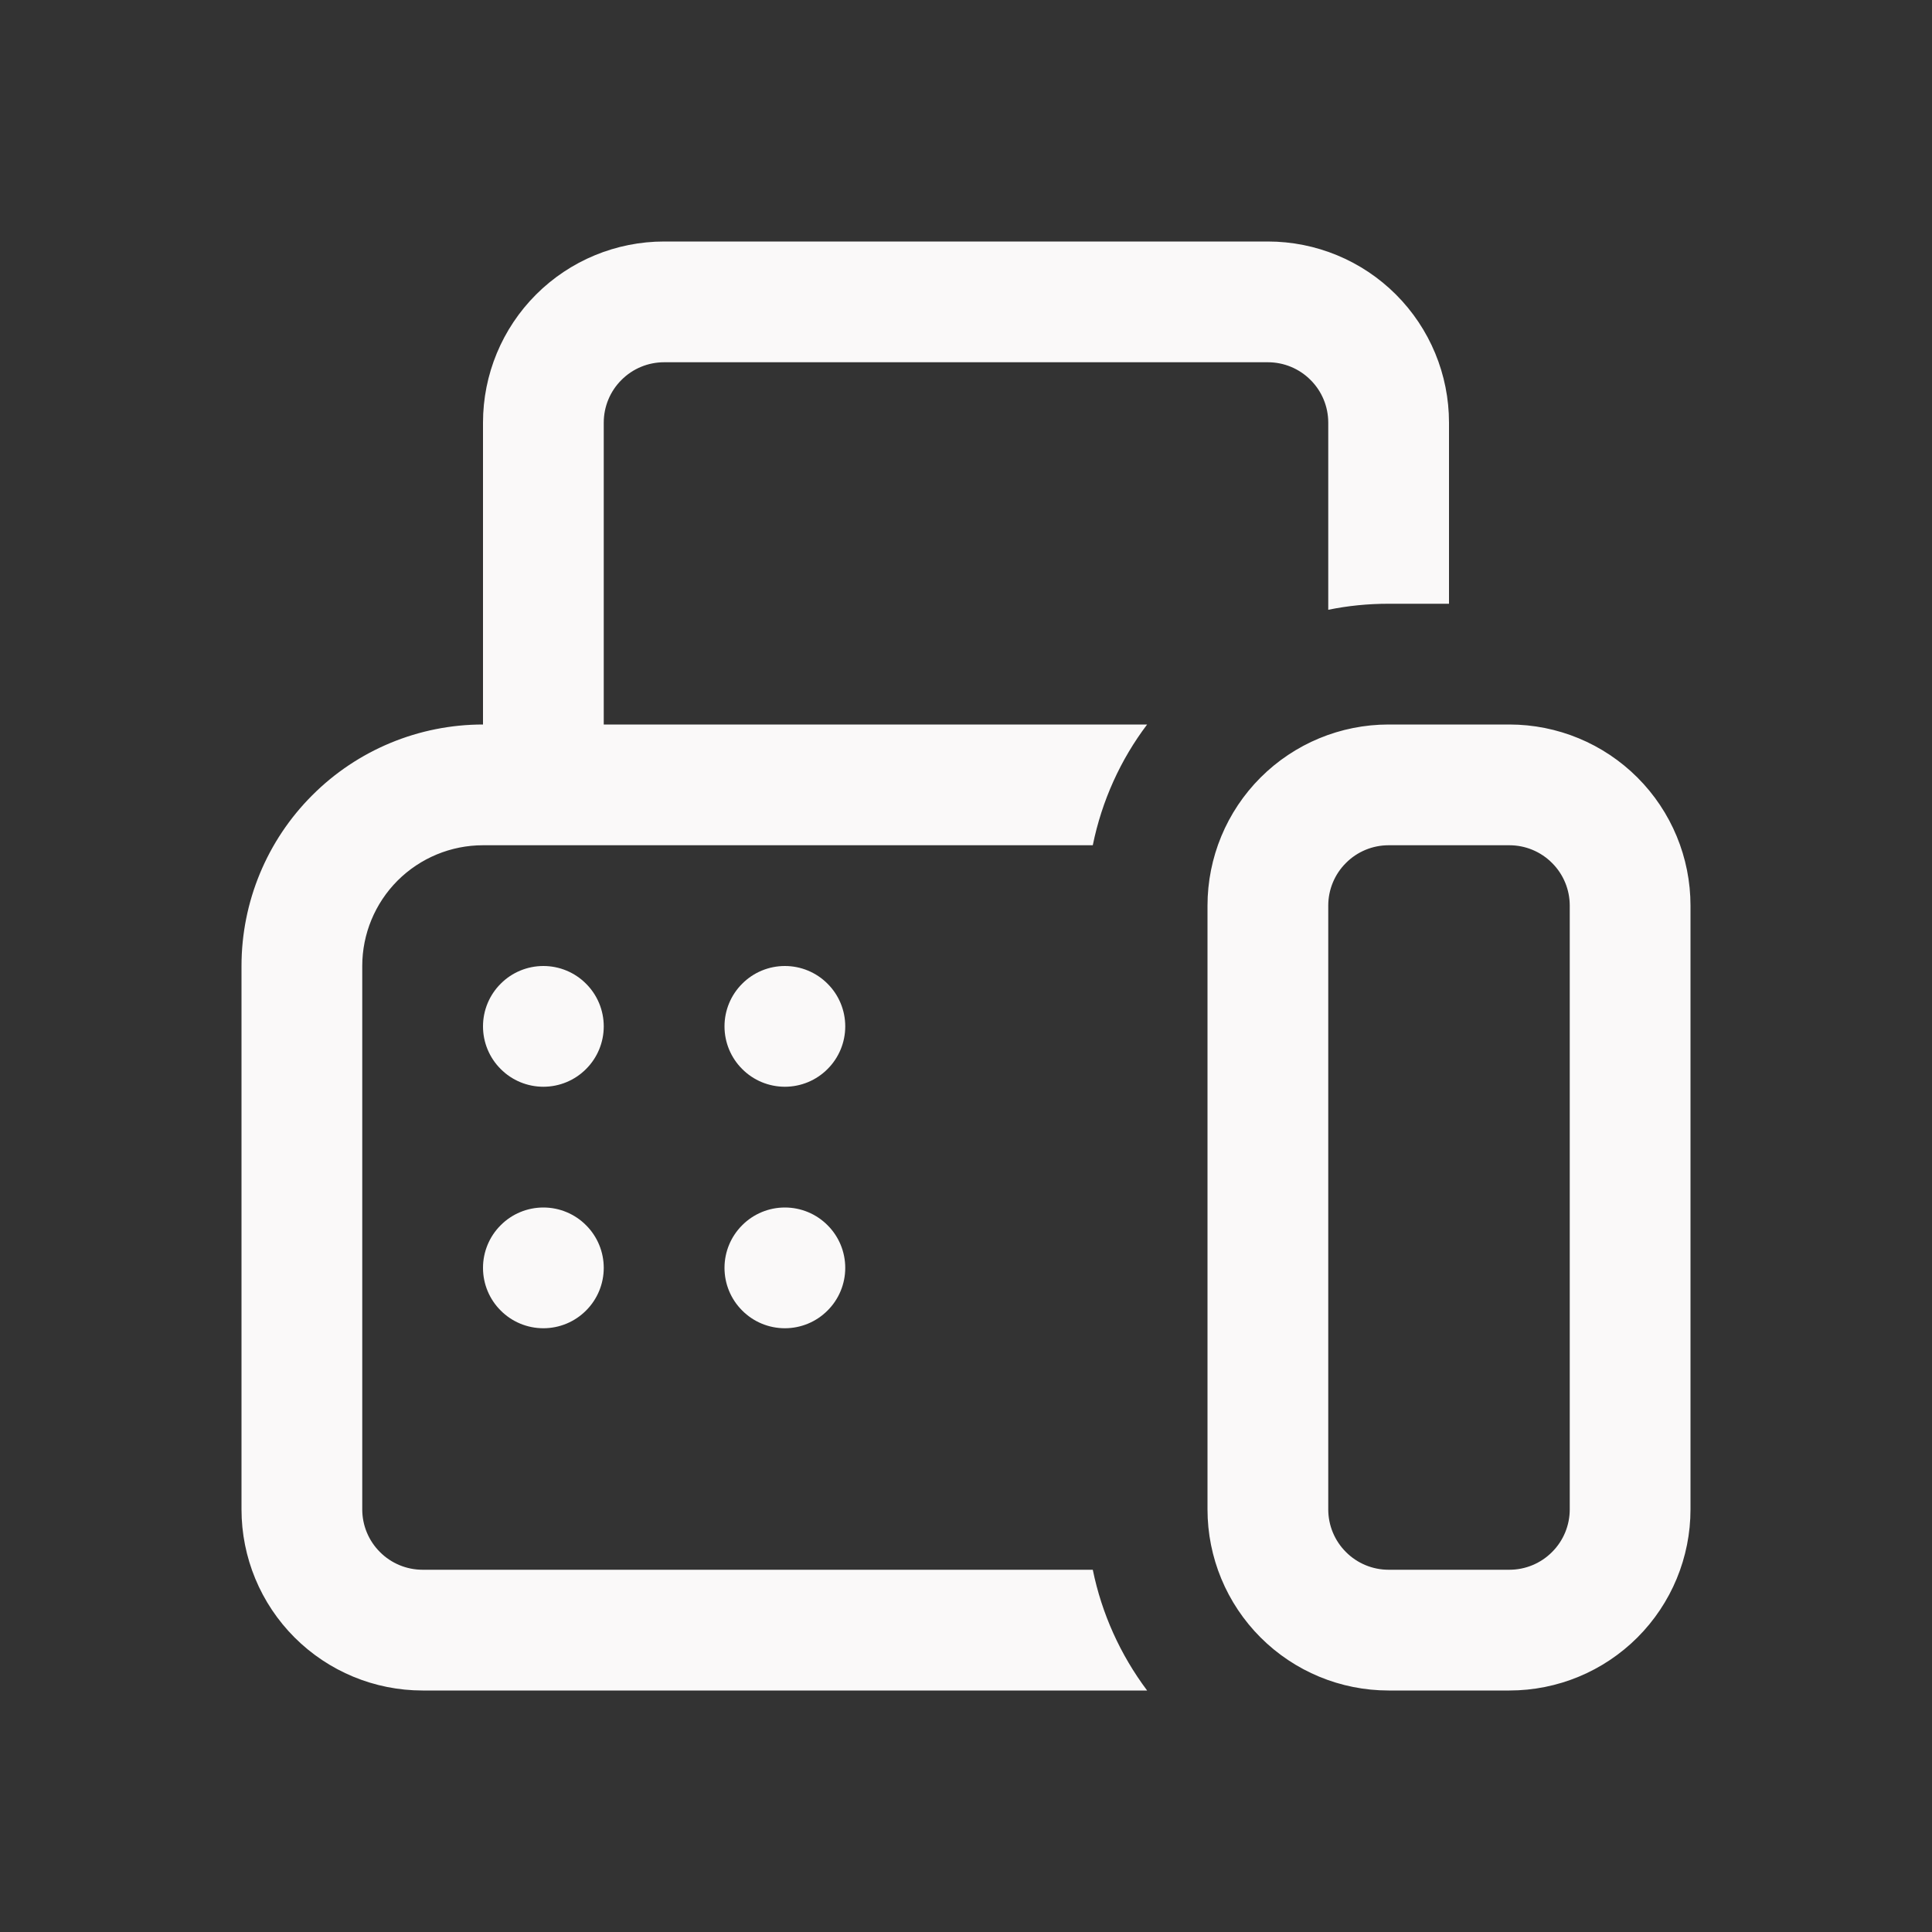 <svg width="24" height="24" viewBox="0 0 24 24" fill="none" xmlns="http://www.w3.org/2000/svg">
<rect x="0" y="0" width="24" height="24" fill="#333333" stroke="none"/>
<path d="M8.25 3C7.653 3 7.081 3.237 6.659 3.659C6.237 4.081 6 4.653 6 5.25V9C5.204 9 4.441 9.316 3.879 9.879C3.316 10.441 3 11.204 3 12V18.75C3 19.347 3.237 19.919 3.659 20.341C4.081 20.763 4.653 21 5.25 21H14.25C13.917 20.556 13.686 20.044 13.575 19.5H5.25C5.051 19.5 4.86 19.421 4.72 19.28C4.579 19.14 4.5 18.949 4.5 18.75V12C4.5 11.602 4.658 11.221 4.939 10.939C5.221 10.658 5.602 10.5 6 10.5H13.575C13.688 9.945 13.921 9.435 14.25 9H7.5V5.25C7.5 5.051 7.579 4.86 7.72 4.72C7.86 4.579 8.051 4.5 8.25 4.5H15.75C15.949 4.5 16.14 4.579 16.28 4.72C16.421 4.86 16.5 5.051 16.5 5.25V7.575C16.743 7.525 16.993 7.5 17.25 7.5H18V5.25C18 4.653 17.763 4.081 17.341 3.659C16.919 3.237 16.347 3 15.75 3H8.25ZM17.25 9C16.653 9 16.081 9.237 15.659 9.659C15.237 10.081 15 10.653 15 11.25V18.75C15 19.347 15.237 19.919 15.659 20.341C16.081 20.763 16.653 21 17.25 21H18.75C19.347 21 19.919 20.763 20.341 20.341C20.763 19.919 21 19.347 21 18.75V11.25C21 10.653 20.763 10.081 20.341 9.659C19.919 9.237 19.347 9 18.75 9H17.25ZM16.5 11.25C16.5 11.051 16.579 10.86 16.72 10.72C16.86 10.579 17.051 10.5 17.25 10.5H18.75C18.949 10.5 19.14 10.579 19.28 10.72C19.421 10.86 19.5 11.051 19.5 11.25V18.75C19.5 18.949 19.421 19.14 19.28 19.28C19.14 19.421 18.949 19.5 18.75 19.5H17.25C17.051 19.5 16.86 19.421 16.72 19.28C16.579 19.14 16.5 18.949 16.5 18.75V11.25ZM7.5 12.75C7.5 12.949 7.421 13.14 7.28 13.28C7.14 13.421 6.949 13.5 6.75 13.5C6.551 13.5 6.36 13.421 6.22 13.28C6.079 13.14 6 12.949 6 12.75C6 12.551 6.079 12.36 6.22 12.22C6.36 12.079 6.551 12 6.75 12C6.949 12 7.14 12.079 7.28 12.22C7.421 12.36 7.5 12.551 7.5 12.75ZM6.75 16.5C6.949 16.5 7.14 16.421 7.28 16.28C7.421 16.14 7.5 15.949 7.5 15.75C7.5 15.551 7.421 15.36 7.28 15.22C7.14 15.079 6.949 15 6.75 15C6.551 15 6.36 15.079 6.22 15.22C6.079 15.36 6 15.551 6 15.75C6 15.949 6.079 16.14 6.22 16.28C6.36 16.421 6.551 16.5 6.75 16.5ZM10.5 12.75C10.5 12.949 10.421 13.14 10.28 13.28C10.14 13.421 9.949 13.5 9.75 13.5C9.551 13.5 9.36 13.421 9.22 13.28C9.079 13.14 9 12.949 9 12.75C9 12.551 9.079 12.36 9.22 12.22C9.36 12.079 9.551 12 9.75 12C9.949 12 10.14 12.079 10.28 12.22C10.421 12.36 10.5 12.551 10.5 12.75ZM9.75 16.5C9.949 16.5 10.14 16.421 10.28 16.28C10.421 16.14 10.5 15.949 10.5 15.75C10.5 15.551 10.421 15.36 10.28 15.22C10.14 15.079 9.949 15 9.75 15C9.551 15 9.36 15.079 9.22 15.22C9.079 15.36 9 15.551 9 15.75C9 15.949 9.079 16.14 9.22 16.28C9.36 16.421 9.551 16.5 9.75 16.5Z" fill="#FAF9F9"/>
</svg>
